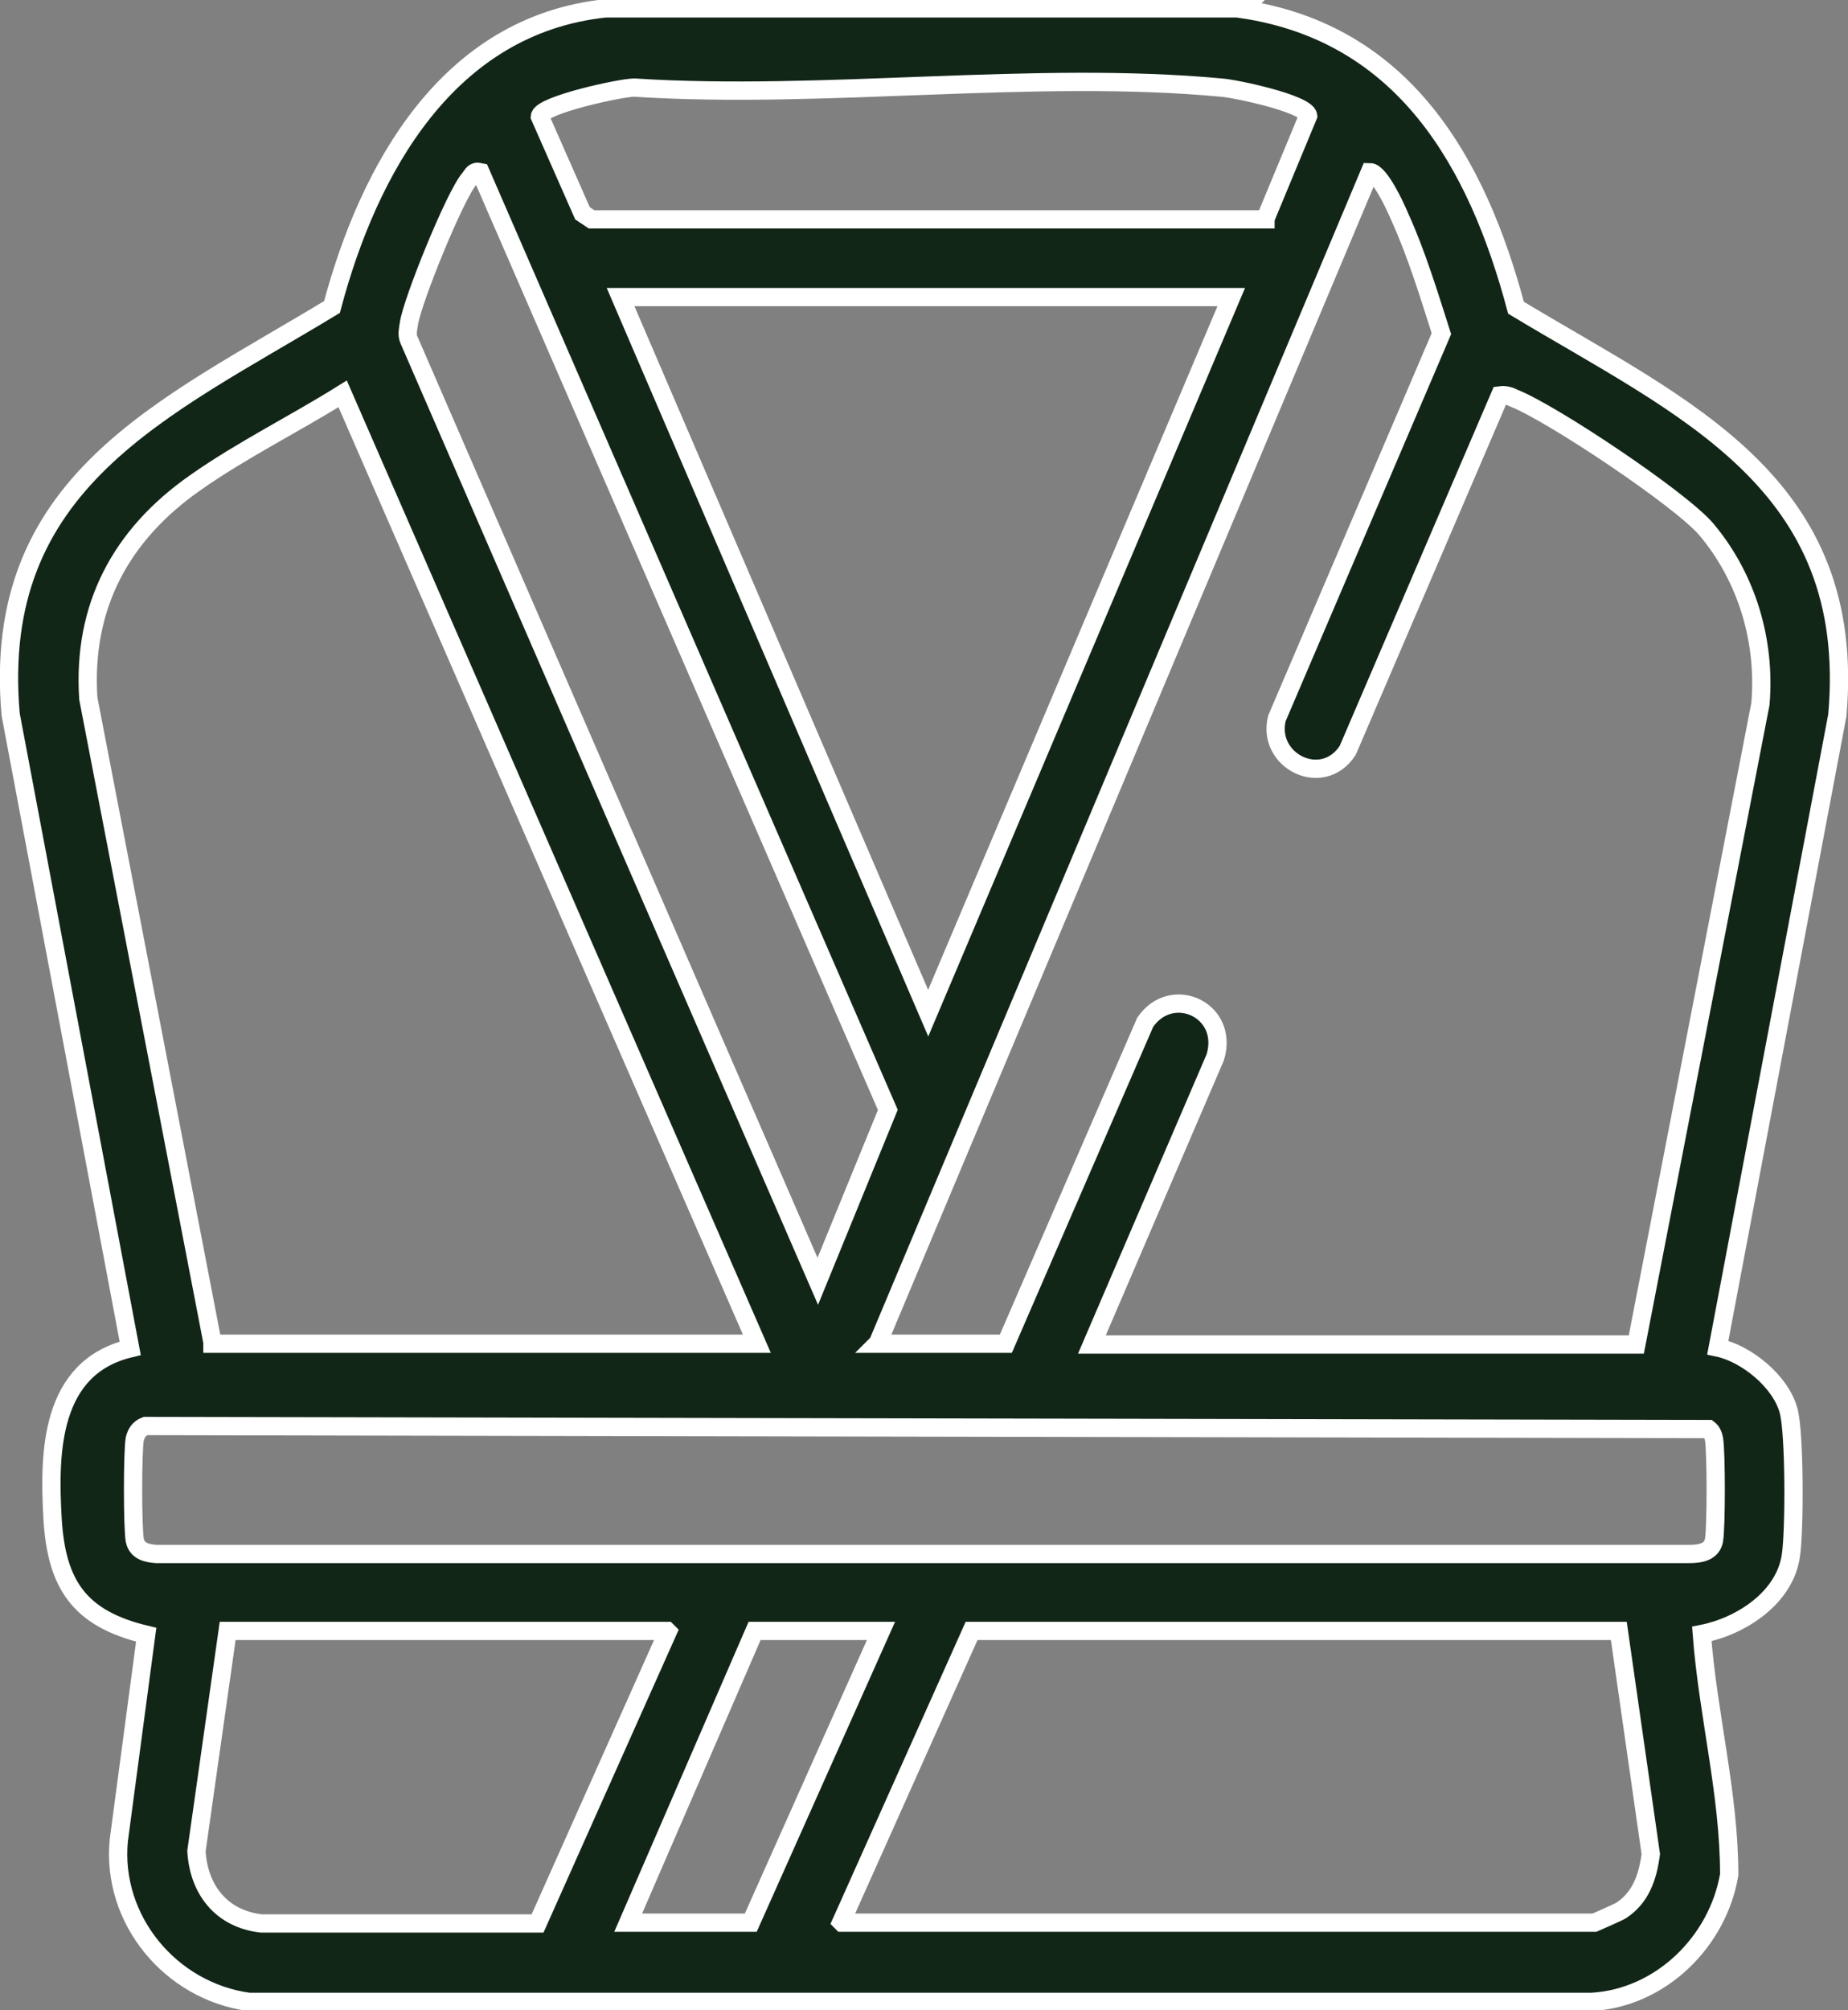 <?xml version="1.0" encoding="UTF-8"?>
<svg id="Layer_2" data-name="Layer 2" xmlns="http://www.w3.org/2000/svg" viewBox="0 0 24.27 26.39">
  <rect x="0" y="0" width="24.27" height="26.39" fill="#808080" stroke="none"/>
  <defs>
    <style>
      .cls-1 {
        fill: #122618;
        stroke: #fff;
        stroke-miterlimit: 10;
        stroke-width: .24px;
      }
    </style>
  </defs>
  <g id="Layer_19" data-name="Layer 19">
    <path class="cls-1" d="M16.32.12c2.12.32,3.08,2.01,3.59,3.92,2.21,1.33,4.49,2.29,4.22,5.35l-1.57,8.3c.38.08.83.45.93.83.08.29.08,1.57.03,1.9-.08.56-.66.93-1.17,1.03.08,1.06.36,2.1.36,3.16-.15.88-.9,1.62-1.81,1.67H3.27c-1.03-.14-1.81-1.08-1.71-2.12l.36-2.7c-.88-.21-1.18-.66-1.23-1.53s-.03-1.98,1.02-2.23L.14,9.38c-.27-3.06,2.01-4.01,4.22-5.35.48-1.81,1.52-3.7,3.59-3.92h8.38ZM16.62,2.87l.56-1.35c-.02-.16-.97-.36-1.14-.37-2.46-.23-5.22.16-7.71,0-.18,0-1.23.23-1.24.38l.56,1.27.12.08h8.85ZM6.31,2.26c-.09-.02-.1.03-.14.08-.19.21-.76,1.62-.8,1.91-.01.07-.03.14,0,.21l5.37,12.36.92-2.25L6.31,2.26ZM11.52,17.64h1.69l1.83-4.22c.35-.51,1.11-.16.92.46l-1.62,3.77h7.15l1.63-8.41c.07-.83-.18-1.66-.71-2.29-.34-.4-2.02-1.52-2.52-1.72-.06-.03-.12-.05-.19-.04l-2,4.66c-.33.51-1.07.14-.93-.42l2.16-5.05c-.16-.5-.33-1.06-.55-1.54-.05-.12-.26-.58-.39-.58l-6.46,15.37ZM16.17,3.9h-8.02l4.04,9.4,3.98-9.4ZM2.79,17.64h7.15L4.5,5.17c-.64.4-1.33.74-1.94,1.17-.97.68-1.48,1.62-1.4,2.83l1.63,8.45ZM1.91,18.72c-.08.03-.12.09-.14.17-.03.17-.03,1.16,0,1.33.03.14.15.17.28.18h20.13c.14,0,.3-.02.33-.18.03-.17.03-1.16,0-1.33-.01-.05-.03-.1-.07-.13l-20.53-.04ZM8.76,21.41H2.99l-.41,2.89c.03.51.33.89.85.95h3.63s1.71-3.83,1.71-3.83ZM11.57,21.41h-1.66l-1.66,3.83h1.61l1.71-3.83ZM11.06,25.24h9.88s.3-.13.35-.16c.26-.17.35-.44.39-.74l-.42-2.93h-8.5s-1.71,3.82-1.71,3.82Z"/>
  </g>
</svg>